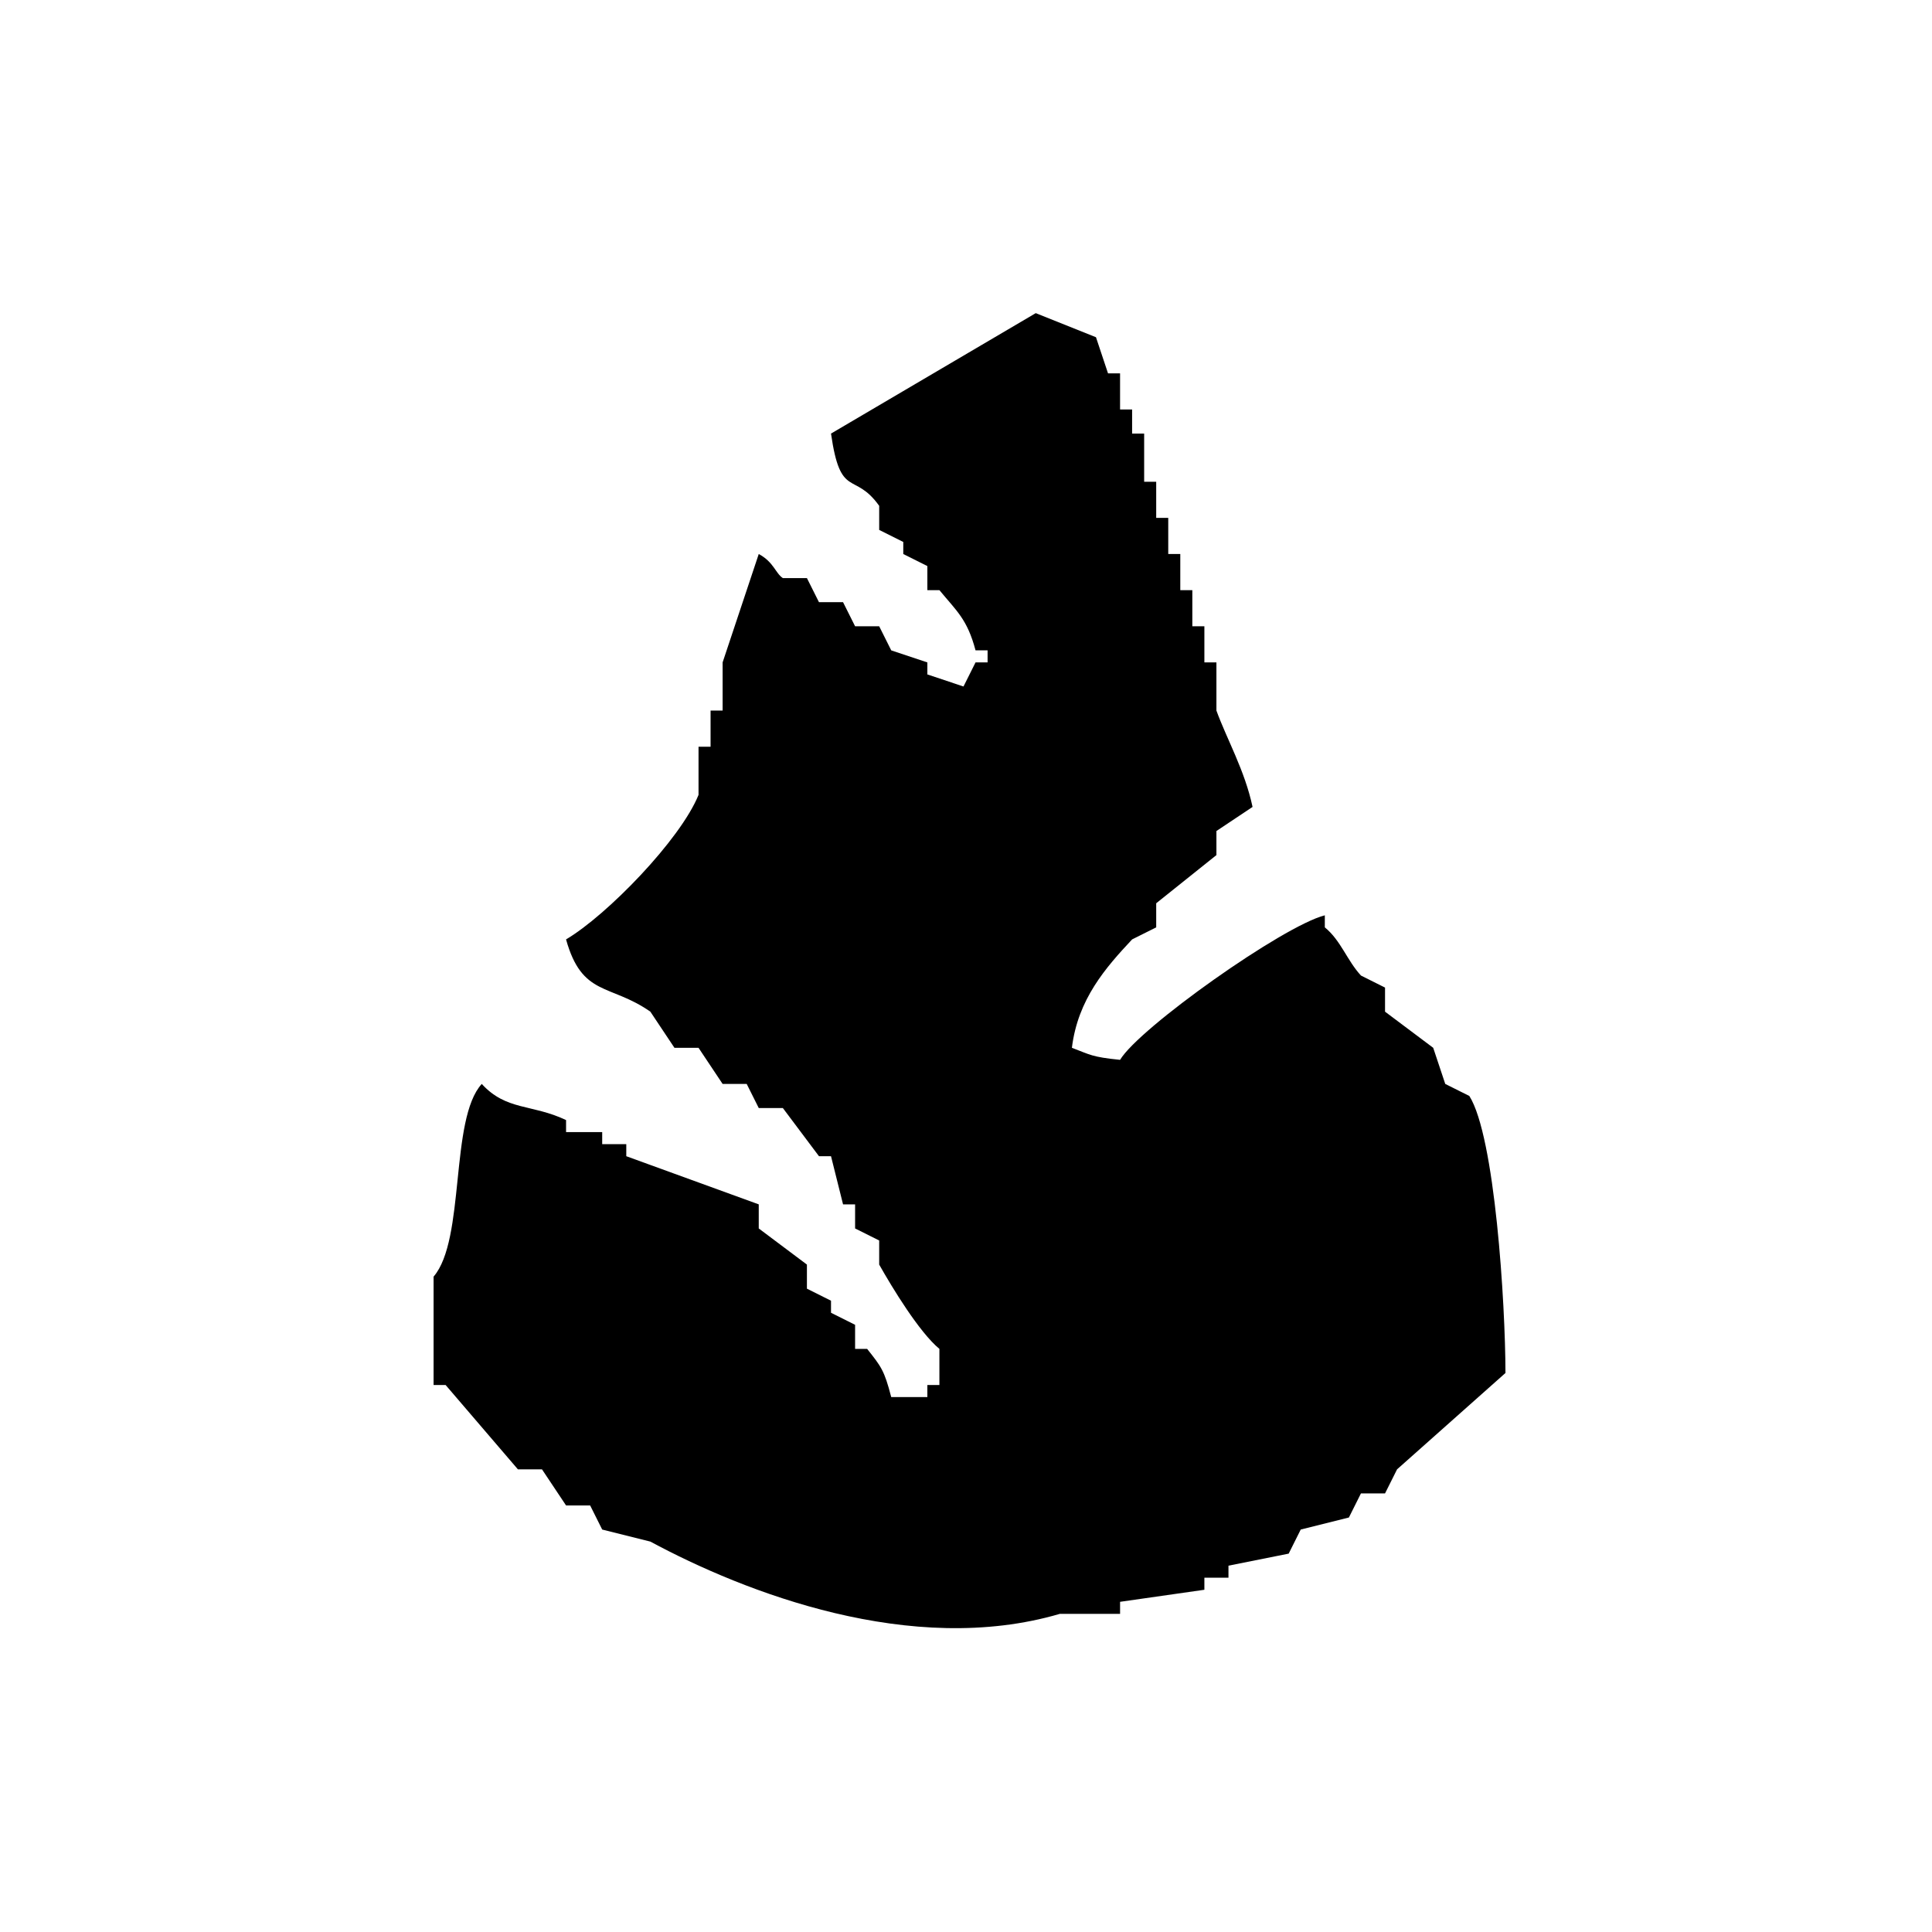<?xml version="1.0" encoding="utf-8"?>
<!-- Generator: Adobe Illustrator 15.0.0, SVG Export Plug-In  -->
<!DOCTYPE svg PUBLIC "-//W3C//DTD SVG 1.1//EN" "http://www.w3.org/Graphics/SVG/1.1/DTD/svg11.dtd">
<svg version="1.1"
	 xmlns="http://www.w3.org/2000/svg" xmlns:xlink="http://www.w3.org/1999/xlink" xmlns:a="http://ns.adobe.com/AdobeSVGViewerExtensions/3.0/"
	 x="0px" y="0px" width="77px" height="77px" viewBox="-13.667 -12.48 77 77"
	 overflow="visible" enable-background="new -13.667 -12.48 77 77" xml:space="preserve">
<defs>
</defs>
<path d="M16.573,35.52c0,0.32,0,0.64,0,0.96c0.64,0.48,1.28,0.96,1.92,1.44c0,0.32,0,0.64,0,0.96c0.32,0.16,0.64,0.32,0.96,0.48
	c0,0.16,0,0.32,0,0.48c0.32,0.16,0.64,0.32,0.96,0.48c0,0.32,0,0.64,0,0.96c0.16,0,0.32,0,0.48,0c0.561,0.708,0.682,0.85,0.96,1.92
	c0.48,0,0.96,0,1.44,0c0-0.16,0-0.32,0-0.48c0.16,0,0.32,0,0.48,0c0-0.48,0-0.96,0-1.44c-0.806-0.668-1.876-2.433-2.4-3.36
	c0-0.32,0-0.64,0-0.96c-0.32-0.16-0.64-0.32-0.96-0.48c0-0.32,0-0.64,0-0.96c-0.16,0-0.32,0-0.48,0c-0.16-0.64-0.32-1.28-0.48-1.92
	c-0.16,0-0.32,0-0.48,0c-0.48-0.64-0.96-1.28-1.44-1.92c-0.32,0-0.64,0-0.96,0c-0.16-0.32-0.32-0.64-0.48-0.96
	c-0.32,0-0.64,0-0.96,0c-0.32-0.48-0.64-0.96-0.96-1.44c-0.32,0-0.64,0-0.96,0c-0.32-0.48-0.64-0.96-0.96-1.44
	c-1.612-1.125-2.721-0.59-3.36-2.88c1.624-0.958,4.557-3.972,5.28-5.76c0-0.64,0-1.28,0-1.92c0.16,0,0.32,0,0.48,0
	c0-0.48,0-0.96,0-1.44c0.16,0,0.32,0,0.48,0c0-0.64,0-1.28,0-1.92c0.48-1.44,0.96-2.88,1.44-4.32c0.597,0.32,0.663,0.762,0.96,0.96
	c0.32,0,0.64,0,0.96,0c0.16,0.32,0.32,0.64,0.48,0.96c0.32,0,0.64,0,0.96,0c0.16,0.32,0.32,0.64,0.48,0.96c0.32,0,0.64,0,0.96,0
	c0.16,0.32,0.32,0.64,0.48,0.96c0.48,0.16,0.96,0.32,1.44,0.48c0,0.16,0,0.32,0,0.48c0.48,0.16,0.96,0.32,1.44,0.48
	c0.16-0.32,0.32-0.64,0.48-0.96c0.16,0,0.32,0,0.48,0c0-0.16,0-0.32,0-0.48c-0.16,0-0.32,0-0.48,0
	c-0.329-1.243-0.753-1.566-1.44-2.4c-0.16,0-0.32,0-0.48,0c0-0.32,0-0.64,0-0.96c-0.32-0.16-0.64-0.32-0.96-0.48
	c0-0.16,0-0.32,0-0.48c-0.32-0.16-0.64-0.32-0.96-0.48c0-0.32,0-0.64,0-0.96c-0.997-1.396-1.542-0.231-1.92-2.88
	c2.72-1.6,5.44-3.2,8.16-4.8c0.8,0.32,1.6,0.64,2.4,0.96c0.16,0.48,0.32,0.96,0.48,1.44c0.16,0,0.32,0,0.48,0c0,0.48,0,0.96,0,1.44
	c0.16,0,0.32,0,0.48,0c0,0.32,0,0.64,0,0.96c0.16,0,0.32,0,0.48,0c0,0.64,0,1.28,0,1.92c0.16,0,0.32,0,0.48,0c0,0.48,0,0.96,0,1.44
	c0.16,0,0.32,0,0.48,0c0,0.48,0,0.96,0,1.44c0.16,0,0.32,0,0.48,0c0,0.48,0,0.96,0,1.44c0.16,0,0.32,0,0.48,0c0,0.48,0,0.96,0,1.44
	c0.16,0,0.32,0,0.48,0c0,0.48,0,0.96,0,1.44c0.16,0,0.32,0,0.48,0c0,0.64,0,1.28,0,1.92c0.409,1.129,1.133,2.389,1.44,3.84
	c-0.48,0.32-0.96,0.64-1.44,0.96c0,0.32,0,0.64,0,0.96c-0.8,0.64-1.6,1.28-2.4,1.92c0,0.32,0,0.64,0,0.96
	c-0.32,0.16-0.64,0.32-0.96,0.48c-1.054,1.126-2.164,2.384-2.4,4.32c0.733,0.277,0.787,0.366,1.92,0.48
	c0.759-1.273,6.503-5.341,8.16-5.76c0,0.16,0,0.32,0,0.48c0.641,0.523,0.884,1.317,1.44,1.92c0.32,0.16,0.64,0.32,0.96,0.48
	c0,0.32,0,0.64,0,0.96c0.64,0.48,1.28,0.96,1.92,1.44c0.16,0.48,0.32,0.96,0.48,1.44c0.32,0.16,0.64,0.32,0.96,0.48
	c1.021,1.612,1.436,8.269,1.44,11.04c-1.44,1.28-2.88,2.56-4.32,3.84c-0.16,0.32-0.32,0.64-0.48,0.96c-0.32,0-0.64,0-0.96,0
	c-0.16,0.32-0.32,0.64-0.48,0.96c-0.64,0.16-1.28,0.32-1.92,0.48c-0.16,0.32-0.32,0.64-0.48,0.96c-0.8,0.16-1.6,0.32-2.4,0.48
	c0,0.16,0,0.32,0,0.48c-0.32,0-0.64,0-0.96,0c0,0.16,0,0.32,0,0.48c-1.12,0.16-2.24,0.32-3.36,0.48c0,0.16,0,0.32,0,0.48
	c-0.8,0-1.6,0-2.4,0c-5.911,1.736-12.564-0.857-16.32-2.88c-0.64-0.16-1.28-0.32-1.92-0.48c-0.16-0.32-0.32-0.64-0.48-0.96
	c-0.32,0-0.64,0-0.96,0c-0.32-0.48-0.64-0.96-0.96-1.44c-0.32,0-0.64,0-0.96,0c-0.96-1.12-1.92-2.24-2.88-3.36
	c-0.16,0-0.32,0-0.48,0c0-1.44,0-2.88,0-4.32c1.276-1.479,0.637-6.275,1.92-7.68c0.979,1.073,2.001,0.794,3.36,1.44
	c0,0.16,0,0.32,0,0.48c0.48,0,0.96,0,1.44,0c0,0.16,0,0.32,0,0.48c0.32,0,0.64,0,0.96,0c0,0.16,0,0.32,0,0.48
	C13.053,34.24,14.813,34.88,16.573,35.52z"/>
<path display="none" d="M24.733,25.92c-0.8,0.96-1.6,1.92-2.4,2.88c-0.16,0-0.32,0-0.48,0c0,0.32,0,0.64,0,0.96
	c-0.48,0.32-0.96,0.64-1.44,0.96c0,0.32,0,0.64,0,0.96c-0.48,0.32-0.96,0.64-1.44,0.96c-0.16,0.64-0.32,1.28-0.48,1.92
	c-0.16,0-0.32,0-0.48,0c-0.32,0.959-0.64,1.92-0.96,2.88c-0.16,0-0.32,0-0.48,0c-0.604,1.609-0.317,4.897,0.48,5.76
	c0.326,1.803,1.149,2.938,2.88,3.36c1.309,1.412,6.98,2.109,8.64,0.48c1.866-0.357,3.046-1.473,3.84-2.88
	c0.672-0.645,1.546-3.989,0.96-5.76c-0.16,0-0.32,0-0.48,0c0-0.48,0-0.96,0-1.44c-0.16,0-0.32,0-0.48,0c0-0.32,0-0.64,0-0.96
	c-0.16,0-0.32,0-0.48,0c-0.32-0.96-0.64-1.92-0.96-2.88c-0.32-0.16-0.64-0.32-0.96-0.48c0-0.32,0-0.64,0-0.96
	c-0.48-0.32-0.96-0.64-1.44-0.96c0-0.32,0-0.64,0-0.96c-0.48-0.32-0.96-0.64-1.44-0.96C26.333,27.84,25.533,26.88,24.733,25.92z"/>
<path display="none" d="M38.173,4.8c-5.166-0.132-9.381-0.977-13.92,0.48c-1.28,0.16-2.56,0.32-3.84,0.48c0,0.16,0,0.32,0,0.48
	c-0.32,0-0.64,0-0.96,0c-0.16,0.32-0.32,0.64-0.48,0.96c-0.64,0.16-1.28,0.32-1.92,0.48c-0.16,0.32-0.32,0.64-0.48,0.96
	c-0.32,0-0.64,0-0.96,0c-0.8,0.96-1.6,1.92-2.4,2.88c-0.32,0.16-0.64,0.32-0.96,0.48c0,0.32,0,0.64,0,0.96
	c-0.32,0.16-0.64,0.32-0.96,0.48c-1.282,1.933-2.656,5.288-3.36,7.68c-0.508,1.727,0.176,4.76,0.48,5.76c0,0.8,0,1.6,0,2.4
	c0.16,0,0.32,0,0.48,0c0.16,0.96,0.32,1.92,0.48,2.88c1.157,2.598,3.373,4.368,5.28,6.24c0.32,0.48,0.64,0.96,0.96,1.44
	c0.32,0,0.64,0,0.96,0c0.16,0.32,0.32,0.64,0.48,0.96c0.64,0.16,1.28,0.32,1.92,0.48c0,0.16,0,0.32,0,0.48c0.32,0,0.64,0,0.96,0
	c0,0.16,0,0.32,0,0.48c0.48,0,0.96,0,1.44,0c0,0.16,0,0.32,0,0.48c0.64,0,1.28,0,1.92,0c0,0.16,0,0.32,0,0.48
	c1.596,0.468,7.343-0.529,8.16-0.96c0.16-0.32,0.32-0.64,0.48-0.96c0.64-0.16,1.28-0.32,1.92-0.48c0.16-0.32,0.32-0.64,0.48-0.96
	c0.32,0,0.64,0,0.96,0c0.8-0.96,1.6-1.92,2.4-2.88c0.32-0.16,0.64-0.32,0.96-0.48c0-0.32,0-0.64,0-0.96
	c0.32-0.16,0.64-0.32,0.96-0.48c0.508-0.951,0.556-2.708,0.96-3.84c0.16,0,0.32,0,0.48,0c1.427-4.53-2.448-11.225-4.32-12.48
	c-1.44-0.48-2.88-0.96-4.32-1.44c0-0.16,0-0.32,0-0.48c-2.706-0.852-5.431,0.588-7.2,0.96c-0.96,1.12-1.92,2.24-2.88,3.36
	c0,1.44,0,2.88,0,4.32c0.32,0.16,0.64,0.32,0.96,0.48c0,0.32,0,0.64,0,0.96c1.398-0.356,1.611-0.569,2.4-1.44c0.16,0,0.32,0,0.48,0
	c0-0.32,0-0.64,0-0.96c0.32-0.16,0.64-0.32,0.96-0.48c0-0.16,0-0.32,0-0.48c0.32,0,0.64,0,0.96,0c0-0.16,0-0.32,0-0.48
	c1.12,0,2.24,0,3.36,0c0,0.16,0,0.32,0,0.48c0.64,0.16,1.28,0.32,1.92,0.48c1.032,0.721,1.857,2.971,1.92,4.8c-0.16,0-0.32,0-0.48,0
	c0,0.64,0,1.28,0,1.92c-0.16,0-0.32,0-0.48,0c0,0.32,0,0.64,0,0.96c-0.16,0-0.32,0-0.48,0c0,0.32,0,0.64,0,0.96
	c-1.12,0.96-2.24,1.92-3.36,2.88c-0.32,0-0.64,0-0.96,0c0,0.16,0,0.32,0,0.48c-0.48,0-0.96,0-1.44,0c0,0.16,0,0.32,0,0.48
	c-2.171,0.679-4.584-0.491-5.76-0.96c-0.48,0-0.96,0-1.44,0c-0.16-0.32-0.32-0.64-0.48-0.96c-0.64-0.16-1.28-0.32-1.92-0.48
	c-1.934-1.315-6.307-7.849-4.8-12.48c0.16,0,0.32,0,0.48,0c0-0.48,0-0.96,0-1.44c0.16,0,0.32,0,0.48,0
	c0.16-0.96,0.32-1.92,0.48-2.88c0.16,0,0.32,0,0.48,0c0-0.32,0-0.64,0-0.96c0.32-0.16,0.64-0.32,0.96-0.48c0-0.32,0-0.64,0-0.96
	c0.32-0.16,0.64-0.32,0.96-0.48c0.48-0.64,0.96-1.28,1.44-1.92c0.32,0,0.64,0,0.96,0c0.16-0.32,0.32-0.64,0.48-0.96
	c0.64-0.16,1.28-0.32,1.92-0.48c0-0.16,0-0.32,0-0.48c0.32,0,0.64,0,0.96,0c0-0.16,0-0.32,0-0.48c0.64,0,1.28,0,1.92,0
	c0-0.16,0-0.32,0-0.48c1.298-0.429,6.368-1.014,8.16-0.48c0,0.16,0,0.32,0,0.48c0.8,0,1.6,0,2.4,0c0,0.16,0,0.32,0,0.48
	c0.32,0,0.64,0,0.96,0c0,0.16,0,0.32,0,0.48c0.48,0,0.96,0,1.44,0c0,0.16,0,0.32,0,0.48c0.32,0,0.64,0,0.96,0c0,0.16,0,0.32,0,0.48
	c0.32,0,0.64,0,0.96,0c0,0.16,0,0.32,0,0.48c0.48,0.16,0.96,0.32,1.44,0.48c0.16,0.32,0.32,0.64,0.48,0.96c0.32,0,0.64,0,0.96,0
	c0,0.16,0,0.32,0,0.48c0.64,0.48,1.28,0.96,1.92,1.44c0,0.32,0,0.64,0,0.96c0.48,0.32,0.96,0.64,1.44,0.96c0,0.32,0,0.64,0,0.96
	c0.32,0.16,0.64,0.32,0.96,0.48c0,0.32,0,0.64,0,0.96c0.16,0,0.32,0,0.48,0c0.16,0.64,0.32,1.28,0.48,1.92c0.16,0,0.32,0,0.48,0
	c0,0.64,0,1.28,0,1.92c1.596,4.97,0.835,7.911-0.96,12c0,0.48,0,0.96,0,1.44c-0.16,0-0.32,0-0.48,0c-0.16,0.64-0.32,1.28-0.48,1.92
	c-0.16,0-0.32,0-0.48,0c0,0.32,0,0.64,0,0.96c-0.32,0.16-0.64,0.32-0.96,0.48c-0.16,0.64-0.32,1.28-0.48,1.92
	c-0.96,0.8-1.92,1.6-2.88,2.4c-0.16,0.48-0.32,0.96-0.48,1.44c-0.32,0-0.64,0-0.96,0c-0.32,0.48-0.64,0.96-0.96,1.44
	c-0.32,0-0.64,0-0.96,0c-0.16,0.32-0.32,0.64-0.48,0.96c-0.32,0-0.64,0-0.96,0c-0.16,0.32-0.32,0.64-0.48,0.96
	c-0.32,0-0.64,0-0.96,0c0,0.16,0,0.32,0,0.48c-0.48,0-0.96,0-1.44,0c0,0.16,0,0.32,0,0.48c-0.32,0-0.64,0-0.96,0
	c0,0.16,0,0.32,0,0.48c-1.58,0.667-8.07,1.695-10.56,0.96c0-0.16,0-0.32,0-0.48c-0.8,0-1.6,0-2.4,0c0-0.16,0-0.32,0-0.48
	c-0.48,0-0.96,0-1.44,0c0-0.16,0-0.32,0-0.48c-0.48,0-0.96,0-1.44,0c0-0.16,0-0.32,0-0.48c-0.48,0-0.96,0-1.44,0
	c0-0.16,0-0.32,0-0.48c-0.32,0-0.64,0-0.96,0c0-0.16,0-0.32,0-0.48c-0.32,0-0.64,0-0.96,0c-0.16-0.32-0.32-0.64-0.48-0.96
	c-0.64-0.16-1.28-0.32-1.92-0.48c-0.32-0.48-0.64-0.96-0.96-1.44c-0.32,0-0.64,0-0.96,0c-0.48-0.64-0.96-1.28-1.44-1.92
	c-0.8-0.64-1.6-1.28-2.4-1.92c0-0.32,0-0.64,0-0.96c-0.48-0.32-0.96-0.64-1.44-0.96c0-0.32,0-0.64,0-0.96
	c-0.32-0.16-0.64-0.32-0.96-0.48c0-0.32,0-0.64,0-0.96l-0.96-0.96c0-0.32,0-0.64,0-0.96c-0.16,0-0.32,0-0.48,0c0-0.32,0-0.64,0-0.96
	c-0.16,0-0.32,0-0.48,0c0-0.32,0-0.64,0-0.96c-0.16,0-0.32,0-0.48,0c-0.16-1.12-0.32-2.24-0.48-3.36c-0.16,0-0.32,0-0.48,0
	c-0.753-2.413,0.356-11.557,0.96-12.96c0.16,0,0.32,0,0.48,0c0-0.32,0-0.64,0-0.96c0.16,0,0.32,0,0.48,0c0-0.48,0-0.96,0-1.44
	c0.32-0.16,0.64-0.32,0.96-0.48c0-0.32,0-0.64,0-0.96c0.16,0,0.32,0,0.48,0c0-0.32,0-0.64,0-0.96c0.32-0.16,0.64-0.32,0.96-0.48
	c0-0.32,0-0.64,0-0.96c0.48-0.32,0.96-0.64,1.44-0.96c0-0.32,0-0.64,0-0.96c1.12-0.959,2.24-1.92,3.36-2.88
	c0.16-0.32,0.32-0.64,0.48-0.96c0.32,0,0.64,0,0.96,0c0.32-0.48,0.64-0.96,0.96-1.44c0.32,0,0.64,0,0.96,0l0.96-0.96
	c0.32,0,0.64,0,0.96,0c0-0.16,0-0.32,0-0.48c0.32,0,0.64,0,0.96,0c0-0.16,0-0.32,0-0.48c0.32,0,0.64,0,0.96,0c0-0.16,0-0.32,0-0.48
	c1.919-0.32,3.84-0.64,5.76-0.96c0-0.16,0-0.32,0-0.48c2.88,0,5.76,0,8.64,0c1.919,0.64,3.84,1.28,5.76,1.92
	C37.315,3.421,37.814,3.445,38.173,4.8z"/>
<path display="none" d="M36.253,15.36c-0.48-0.32-0.96-0.64-1.44-0.96c-0.16-0.48-0.32-0.96-0.48-1.44
	c-0.32-0.16-0.64-0.32-0.96-0.48c0-0.32,0-0.64,0-0.96c-0.32-0.16-0.64-0.32-0.96-0.48c0-0.32,0-0.64,0-0.96
	c-0.48-0.32-0.96-0.64-1.44-0.96c0-0.32,0-0.64,0-0.96c-0.32-0.16-0.64-0.32-0.96-0.48c-0.16-0.64-0.32-1.28-0.48-1.92
	c-0.32-0.16-0.64-0.32-0.96-0.48c-0.16-0.8-0.32-1.6-0.48-2.4c-0.16,0-0.32,0-0.48,0c-0.32-0.48-0.64-0.96-0.96-1.44
	c-0.96-0.16-1.92-0.32-2.88-0.48c0,0.16,0,0.32,0,0.48c-0.32,0-0.64,0-0.96,0c-0.16,0.32-0.32,0.64-0.48,0.96c-0.16,0-0.32,0-0.48,0
	c0,0.48,0,0.96,0,1.44c-0.32,0.16-0.64,0.32-0.96,0.48c-0.32,0.96-0.64,1.92-0.96,2.88c-0.32,0.16-0.64,0.32-0.96,0.48
	c0,0.32,0,0.64,0,0.96c-0.16,0-0.32,0-0.48,0c-0.16,0.48-0.32,0.96-0.48,1.44c-0.32,0.16-0.64,0.32-0.96,0.48c0,0.32,0,0.64,0,0.96
	c-0.64,0.48-1.28,0.96-1.92,1.44c0,0.32,0,0.64,0,0.96c-0.32,0.16-0.64,0.32-0.96,0.48c0,0.32,0,0.64,0,0.96
	c-0.64,0.48-1.28,0.96-1.92,1.44c0,0.32,0,0.64,0,0.96c-0.32,0.16-0.64,0.32-0.96,0.48c0,0.32,0,0.64,0,0.96
	c-0.32,0.16-0.64,0.32-0.96,0.48c-0.16,0.64-0.32,1.28-0.48,1.92c-0.16,0-0.32,0-0.48,0c-0.32,0.96-0.64,1.92-0.96,2.88
	c-0.16,0-0.32,0-0.48,0c0,0.48,0,0.96,0,1.44c-0.16,0-0.32,0-0.48,0c0,0.64,0,1.28,0,1.92c-0.16,0-0.32,0-0.48,0
	c0,0.96,0,1.92,0,2.88c-0.16,0-0.32,0-0.48,0c0.16,2.88,0.32,5.76,0.48,8.64c0.16,0,0.32,0,0.48,0c0.16,0.64,0.32,1.28,0.48,1.92
	c0.16,0,0.32,0,0.48,0c0.16,0.8,0.32,1.6,0.48,2.4c0.64,0.48,1.28,0.96,1.92,1.44c0,0.32,0,0.64,0,0.96l0.96,0.96
	c0.32,0,0.64,0,0.96,0c0.32,0.48,0.64,0.96,0.96,1.44c0.32,0,0.64,0,0.96,0c0.16,0.32,0.32,0.64,0.48,0.96c0.48,0,0.96,0,1.44,0
	c0,0.16,0,0.32,0,0.48c0.32,0,0.64,0,0.96,0c0,0.16,0,0.32,0,0.48c0.64,0,1.28,0,1.92,0c0,0.16,0,0.32,0,0.48c0.48,0,0.96,0,1.44,0
	c0,0.16,0,0.32,0,0.48c2.72,0,5.44,0,8.16,0c0-0.16,0-0.32,0-0.48c0.48,0,0.96,0,1.44,0c0-0.16,0-0.32,0-0.48c0.48,0,0.96,0,1.44,0
	c0-0.16,0-0.32,0-0.48c0.48,0,0.96,0,1.44,0c0-0.16,0-0.32,0-0.48c0.32,0,0.64,0,0.96,0c0-0.16,0-0.32,0-0.48c0.32,0,0.64,0,0.96,0
	c0.16-0.32,0.32-0.64,0.48-0.96c4.844-3.259,7.211-6.737,7.2-14.88c0-1.28,0-2.56,0-3.84C41.389,23.776,39.172,19.504,36.253,15.36z
	 M36.733,40.32c-0.16,0-0.32,0-0.48,0c0,0.32,0,0.64,0,0.96c-0.8,0.64-1.6,1.28-2.4,1.92c-0.32,0.48-0.64,0.96-0.96,1.44
	c-0.32,0-0.64,0-0.96,0c0,0.16,0,0.32,0,0.48c-0.64,0.16-1.28,0.32-1.92,0.48c0,0.16,0,0.32,0,0.48c-0.48,0-0.96,0-1.44,0
	c0,0.16,0,0.32,0,0.48c-0.96,0-1.92,0-2.88,0c0,0.16,0,0.32,0,0.48c-2.018-0.254-1.561-0.68-2.88-1.44
	c0.58-3.987,2.173-1.844,5.28-2.88c0-0.16,0-0.32,0-0.48c0.48,0,0.96,0,1.44,0c0.16-0.32,0.32-0.64,0.48-0.96c0.32,0,0.64,0,0.96,0
	c3.192-2.238,3.505-6.893,4.32-11.52c0.8,0,1.6,0,2.4,0c0.395,0.622,0.329,0.572,0.96,0.96
	C38.686,34.795,38.173,37.715,36.733,40.32z"/>
<path display="none" d="M44.413,25.44c-0.16,0-0.32,0-0.48,0c0-0.48,0-0.96,0-1.44c-0.16,0-0.32,0-0.48,0c0-0.32,0-0.64,0-0.96
	c-0.16,0-0.32,0-0.48,0c-0.48-1.44-0.96-2.88-1.44-4.32c-0.16,0-0.32,0-0.48,0c-0.16-0.48-0.32-0.96-0.48-1.44
	c-0.32-0.16-0.64-0.32-0.96-0.48c0-0.32,0-0.64,0-0.96c-0.48-0.32-0.96-0.64-1.44-0.96c-0.959-1.353-0.861-2.005-2.4-2.88
	c0-0.16,0-0.32,0-0.48c-0.16,0-0.32,0-0.48,0c-0.175,0.338-0.96,0.96-0.96,0.96c0,1.6,0,3.2,0,4.8c-0.16,0-0.32,0-0.48,0
	c-0.16,0.48-0.32,0.96-0.48,1.44c-3.821,1.644-7.781,0.711-8.64-3.36c-0.16,0-0.32,0-0.48,0c0-0.96,0-1.92,0-2.88
	c-1.261-4.234,0.689-8.39,1.44-12c-0.16,0-0.32,0-0.48,0c-0.544-0.538,0.005-0.205-0.96-0.48c-0.835,0.966-1.055,0.397-1.92,0.96
	c-0.16,0.32-0.32,0.64-0.48,0.96c-2.246,1.51-4.359,2.417-5.76,4.8c-0.32,0-0.64,0-0.96,0c0,0.32,0,0.64,0,0.96
	c-0.32,0-0.64,0-0.96,0c0,0.32,0,0.64,0,0.96c-0.32,0-0.64,0-0.96,0c-0.591,2.085-1.521,1.637-2.4,2.88c0,0.32,0,0.64,0,0.96
	c-0.32,0.16-0.64,0.32-0.96,0.48c0,0.32,0,0.64,0,0.96c-0.32,0.16-0.64,0.32-0.96,0.48c-0.16,0.64-0.32,1.28-0.48,1.92
	c-0.16,0-0.32,0-0.48,0c-0.32,0.96-0.64,1.92-0.96,2.88c-0.16,0-0.32,0-0.48,0c0,0.48,0,0.96,0,1.44c-0.16,0-0.32,0-0.48,0
	c0,0.48,0,0.96,0,1.44c-0.16,0-0.32,0-0.48,0c0,0.48,0,0.96,0,1.44c-0.16,0-0.32,0-0.48,0c0,0.64,0,1.28,0,1.92
	c-0.16,0-0.32,0-0.48,0c-0.16,3.04-0.32,6.08-0.48,9.12c0.16,0,0.32,0,0.48,0c0,0.959,0,1.92,0,2.88c0.16,0,0.32,0,0.48,0
	c0,0.64,0,1.28,0,1.92c0.16,0,0.32,0,0.48,0c0,0.48,0,0.96,0,1.44c0.16,0,0.32,0,0.48,0c0,0.48,0,0.96,0,1.44
	c0.32,0.16,0.64,0.32,0.96,0.48c0.16,0.64,0.32,1.28,0.48,1.92c0.64,0.48,1.28,0.96,1.92,1.44c0,0.32,0,0.64,0,0.96
	c0.48,0.16,0.96,0.32,1.44,0.48c0.48,0.64,0.96,1.28,1.44,1.92c0.32,0,0.64,0,0.96,0c0,0.16,0,0.32,0,0.48
	c0.96,0.32,1.92,0.64,2.88,0.96c0,0.16,0,0.32,0,0.48c0.96,0.16,1.92,0.32,2.88,0.48c0,0.16,0,0.32,0,0.48
	c2.088,0.673,8.646-0.059,10.08-0.48c1.439-0.16,2.88-0.32,4.32-0.48c0-0.16,0-0.32,0-0.48c0.64-0.16,1.28-0.32,1.92-0.48
	c0-0.16,0-0.32,0-0.48c0.48,0,0.96,0,1.44,0c0.16-0.32,0.32-0.64,0.48-0.96c0.32,0,0.64,0,0.96,0c0.48-0.64,0.96-1.28,1.44-1.92
	c0.48-0.16,0.96-0.32,1.44-0.48c0-0.32,0-0.64,0-0.96c0.48-0.32,0.96-0.64,1.44-0.96c0-0.32,0-0.64,0-0.96
	c0.32-0.16,0.64-0.32,0.96-0.48c0-0.32,0-0.64,0-0.96c0.16,0,0.32,0,0.48,0c0-0.48,0-0.96,0-1.44c0.16,0,0.32,0,0.48,0
	C45.759,37.401,45.735,28.844,44.413,25.44z M32.606,39.4c0,0.326,0,0.652,0,0.979c-0.065,0-0.131,0-0.197,0
	c0,0.217,0,0.435,0,0.652c-0.065,0-0.131,0-0.197,0c0,0.163,0,0.326,0,0.489c-0.065,0-0.131,0-0.197,0c0,0.163,0,0.326,0,0.489
	c-0.131,0.054-0.262,0.109-0.394,0.163c-0.065,0.217-0.131,0.435-0.197,0.652c-0.262,0.163-0.524,0.326-0.787,0.489
	c0,0.109,0,0.217,0,0.326c-0.197,0.054-0.394,0.109-0.59,0.163c-0.197,0.217-0.394,0.435-0.59,0.652c-0.131,0-0.262,0-0.393,0
	c0,0.054,0,0.108,0,0.163c-0.394,0.109-0.788,0.218-1.181,0.326c0,0.055,0,0.109,0,0.163c-0.394,0.055-0.787,0.109-1.181,0.163
	c0,0.054,0,0.108,0,0.163c-0.856,0.229-3.544-0.02-4.132-0.163c-0.59-0.054-1.18-0.108-1.771-0.163c0-0.054,0-0.108,0-0.163
	c-0.262-0.054-0.524-0.108-0.787-0.163c0-0.054,0-0.109,0-0.163c-0.197,0-0.394,0-0.591,0c-0.065-0.109-0.131-0.218-0.197-0.326
	c-0.131,0-0.262,0-0.394,0c-0.197-0.218-0.393-0.435-0.59-0.652c-0.197-0.054-0.394-0.109-0.59-0.163c0-0.109,0-0.217,0-0.326
	c-0.197-0.108-0.394-0.217-0.591-0.326c0-0.109,0-0.218,0-0.327c-0.131-0.054-0.262-0.108-0.394-0.163c0-0.109,0-0.217,0-0.326
	c-0.065,0-0.131,0-0.197,0c0-0.163,0-0.326,0-0.489c-0.065,0-0.131,0-0.197,0c-0.551-1.155-0.542-4.062,0-5.219
	c0.066,0,0.131,0,0.197,0c0-0.163,0-0.326,0-0.489c0.066,0,0.131,0,0.197,0c0-0.108,0-0.217,0-0.326c0.066,0,0.131,0,0.197,0
	c0.197-0.489,0.394-0.979,0.591-1.468c0.065,0,0.131,0,0.197,0c0.065-0.163,0.131-0.326,0.196-0.489
	c0.131-0.055,0.263-0.109,0.394-0.163c0-0.109,0-0.218,0-0.326c0.197-0.109,0.393-0.217,0.59-0.326
	c0.393-0.459,0.354-0.681,0.984-0.979c0-0.054,0-0.109,0-0.163c0.065,0,0.131,0,0.197,0c0.071,0.115,0.393,0.327,0.393,0.327
	c0,0.543,0,1.087,0,1.63c0.066,0,0.131,0,0.197,0c0.066,0.163,0.131,0.326,0.197,0.489c1.566,0.558,3.19,0.242,3.542-1.142
	c0.065,0,0.131,0,0.197,0c0-0.326,0-0.652,0-0.978c0.517-1.439-0.283-2.851-0.59-4.078c0.065,0,0.131,0,0.197,0
	c0.223-0.183-0.002-0.07,0.394-0.163c0.343,0.328,0.432,0.135,0.787,0.326c0.066,0.109,0.131,0.218,0.197,0.327
	c0.921,0.513,1.787,0.821,2.361,1.63c0.131,0,0.262,0,0.394,0c0,0.109,0,0.218,0,0.326c0.131,0,0.262,0,0.394,0
	c0,0.109,0,0.218,0,0.326c0.131,0,0.262,0,0.394,0c0.242,0.708,0.623,0.556,0.983,0.979c0,0.109,0,0.217,0,0.327
	c0.131,0.054,0.262,0.108,0.394,0.163c0,0.108,0,0.217,0,0.326c0.131,0.054,0.262,0.109,0.394,0.163
	c0.065,0.217,0.131,0.435,0.196,0.652c0.066,0,0.131,0,0.197,0c0.131,0.326,0.263,0.652,0.394,0.979c0.066,0,0.131,0,0.197,0
	c0,0.163,0,0.326,0,0.489c0.065,0,0.131,0,0.197,0c0,0.163,0,0.326,0,0.489c0.065,0,0.131,0,0.197,0c0,0.164,0,0.327,0,0.49
	c0.065,0,0.131,0,0.197,0c0,0.217,0,0.435,0,0.652c0.065,0,0.131,0,0.197,0c0.065,1.033,0.131,2.066,0.197,3.099
	C32.737,39.4,32.671,39.4,32.606,39.4z"/>
</svg>
